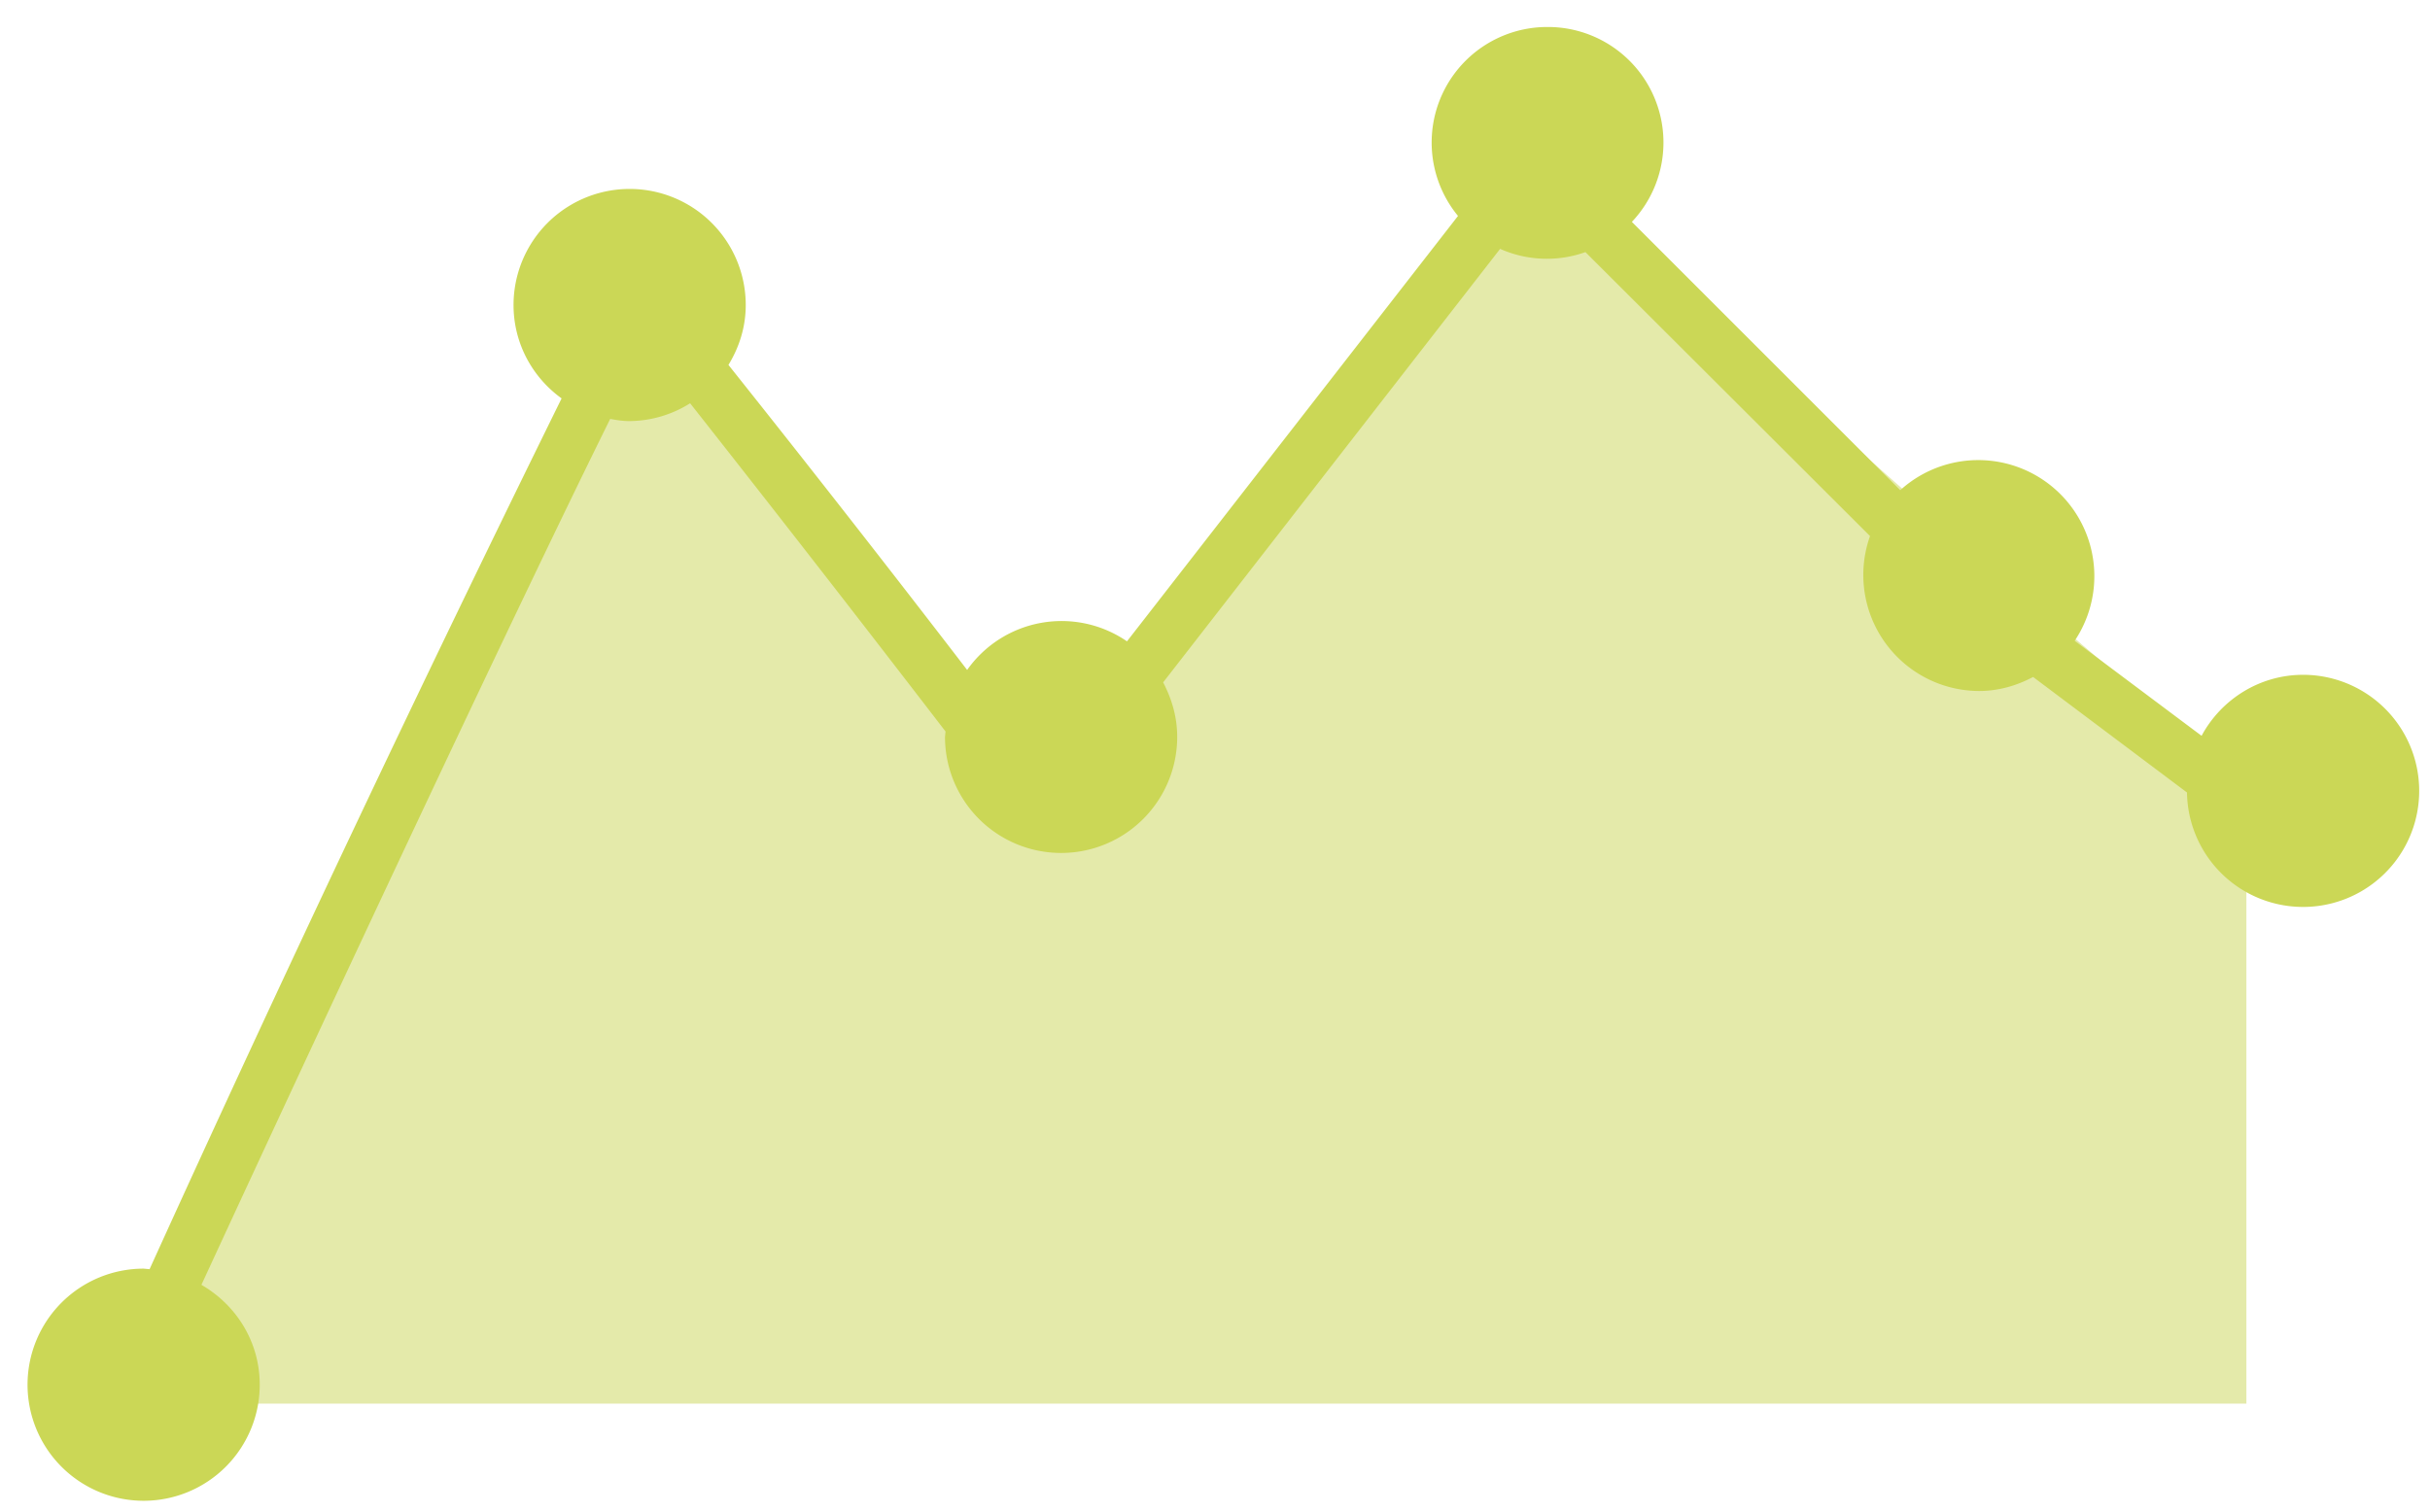 <svg xmlns="http://www.w3.org/2000/svg" data-tags="selected charts" viewBox="0 0 45 28"><path opacity=".5" fill="#CBD756" d="M2 26s9.6-20.86 9.9-20.7 7.26 8.91 7.26 8.91L28.4 3l8.28 7.34 4.92 4.2V26H2z"/><path fill="#CBD756" d="M42.65 12.5c-.81 0-1.52.46-1.88 1.13l-2.35-1.76a2.15 2.15 0 00-3.23-2.79l-4.97-4.97A2.14 2.14 0 0028.65.5 2.14 2.14 0 0027 4l-6.13 7.88a2.14 2.14 0 00-2.96.53 406 406 0 00-4.42-5.65c.2-.33.32-.7.32-1.11a2.15 2.15 0 00-4.3 0c0 .71.35 1.34.89 1.73a574.84 574.84 0 00-7.63 16.13l-.11-.01a2.15 2.15 0 102.15 2.15c0-.8-.44-1.48-1.08-1.85 2.7-5.85 5.97-12.81 7.57-16.04.11.02.23.04.35.04a2.13 2.13 0 001.13-.33 623.52 623.52 0 014.73 6.08l-.01.1a2.15 2.15 0 004.3 0c0-.37-.1-.7-.26-1.01l6.24-8.03a2.13 2.13 0 001.58.06l5.27 5.26a2.15 2.15 0 002.02 2.87c.36 0 .7-.1 1-.26l2.85 2.14a2.15 2.15 0 002.15 2.12 2.15 2.15 0 000-4.3z"/></svg>